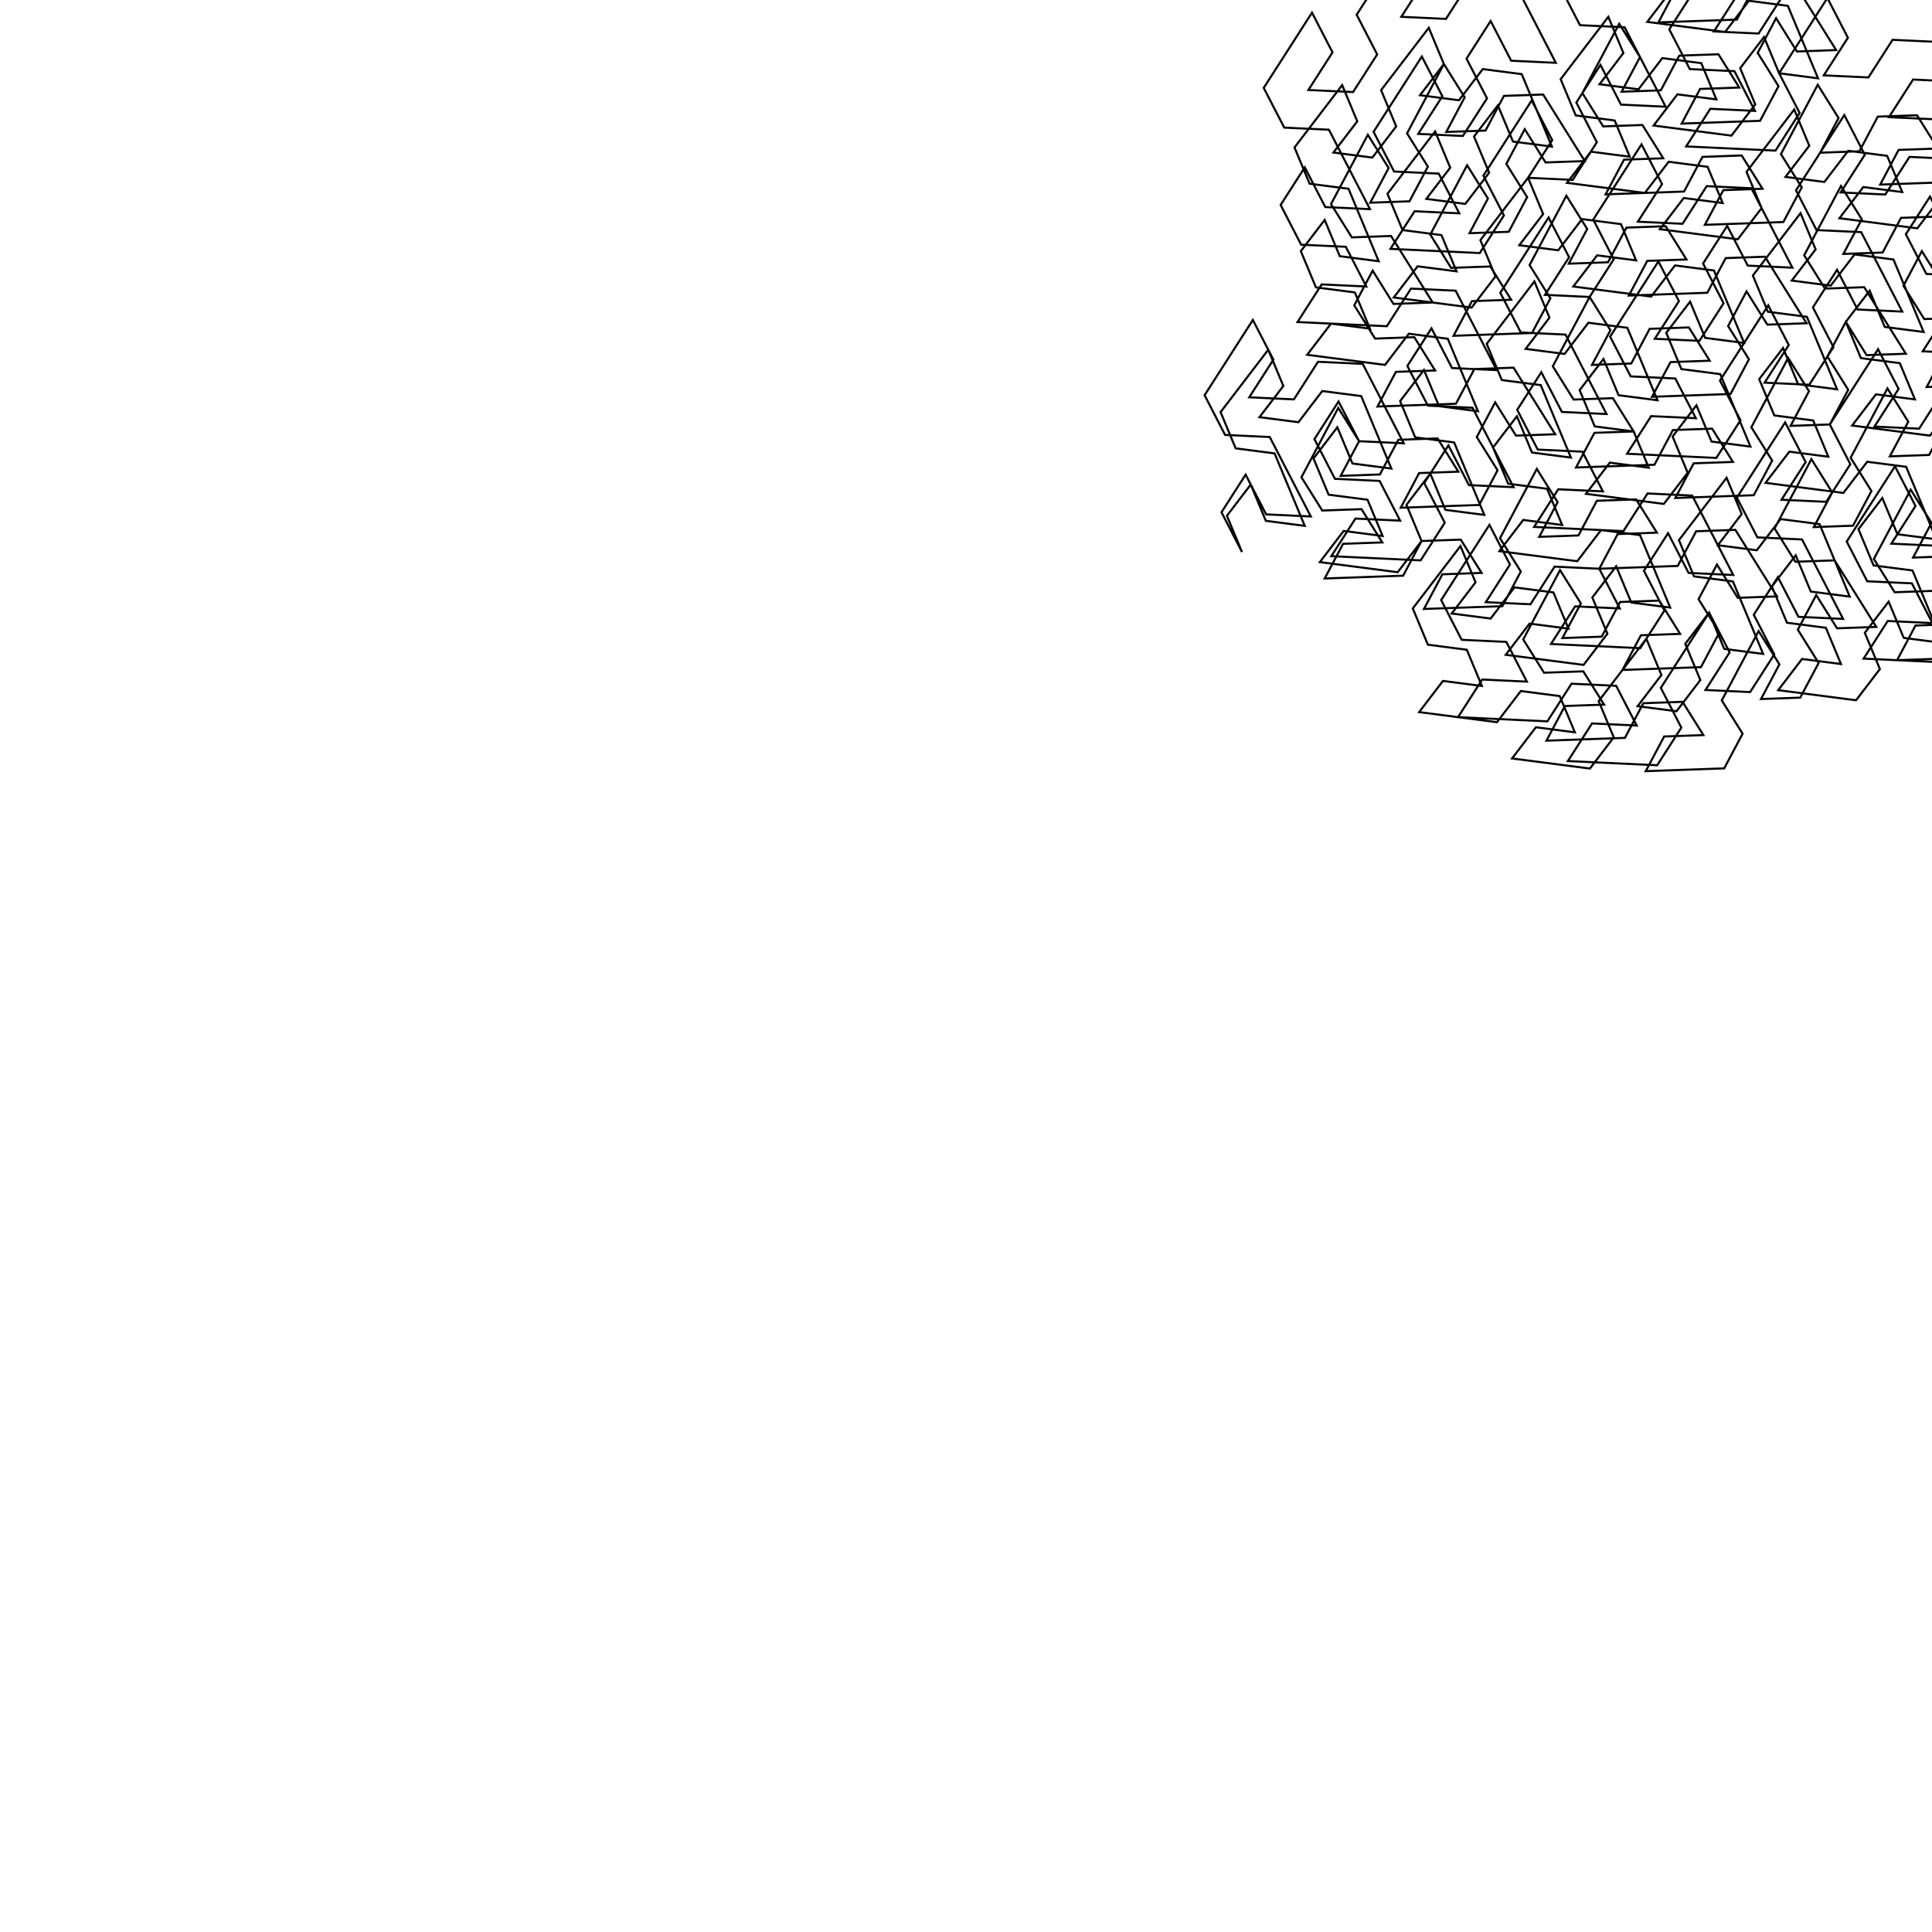 <?xml version="1.0" encoding="utf-8"?>
<!DOCTYPE svg PUBLIC "-//W3C//DTD SVG 1.1//EN"
  "http://www.w3.org/Graphics/SVG/1.1/DTD/svg11.dtd">
<svg xmlns="http://www.w3.org/2000/svg"
     xmlns:xlink="http://www.w3.org/1999/xlink"
     width="1000" height="1000" viewBox="-700 -700 1400 1400">
<polyline points="800,-300 782.507,-272.732 750.146,-274.246 767.638,-301.515 752.77,-330.298 735.277,-303.03 717.784,-275.761 732.653,-246.978 715.16,-219.71 682.799,-221.225 650.437,-222.739 667.93,-250.008 700.292,-248.493 685.423,-277.276 653.061,-278.791 638.192,-307.575 655.685,-334.843 673.178,-362.111 688.047,-333.328 670.554,-306.06 702.915,-304.545 720.408,-331.813 705.539,-360.597 723.032,-387.865 737.901,-359.082 770.262,-357.567 755.394,-386.35 740.525,-415.133 708.163,-416.648 690.671,-389.38 658.309,-390.895 675.802,-418.163 660.933,-446.947 643.44,-419.678 625.948,-392.41 640.816,-363.626 623.324,-336.358 590.962,-337.873 608.455,-365.141 593.586,-393.925 576.093,-366.656 558.601,-339.388 573.469,-310.604 605.831,-309.089 620.7,-280.306 635.569,-251.523 603.207,-253.038 588.338,-281.821 570.845,-254.553 585.714,-225.769 568.222,-198.501 535.86,-200.016 553.353,-227.284 538.484,-256.068 520.991,-228.799 503.499,-201.531 518.367,-172.747 500.875,-145.479 468.513,-146.994 436.152,-148.509 453.644,-175.777 486.006,-174.262 471.137,-203.046 438.776,-204.56 421.283,-177.292 388.921,-178.807 356.56,-180.322 374.052,-207.59 406.414,-206.075 391.545,-234.859 359.184,-236.374 344.315,-265.157 361.808,-292.425 379.3,-319.694 394.169,-290.911 376.676,-263.642 409.038,-262.127 426.531,-289.396 458.892,-287.881 473.761,-259.097 441.399,-260.612 423.907,-233.344 456.268,-231.829 488.63,-230.314 506.122,-257.582 491.254,-286.366 508.746,-313.634 523.615,-284.851 555.977,-283.336 541.108,-312.119 526.239,-340.903 493.878,-342.418 476.385,-315.149 444.023,-316.664 411.662,-318.179 429.155,-345.447 461.516,-343.932 446.647,-372.716 414.286,-374.231 399.417,-403.014 416.91,-430.283 431.778,-401.499 464.14,-399.984 449.271,-428.768 434.402,-457.551 402.041,-459.066 387.172,-487.849 404.665,-515.118 422.157,-542.386 437.026,-513.603 419.534,-486.334 451.895,-484.819 469.388,-512.088 454.519,-540.871 472.012,-568.14 489.504,-595.408 504.373,-566.625 486.88,-539.356 519.242,-537.841 536.735,-565.11 569.096,-563.595 583.965,-534.812 598.834,-506.028 566.472,-507.543 551.603,-536.326 534.111,-509.058 548.98,-480.275 531.487,-453.006 499.125,-454.521 516.618,-481.79 501.749,-510.573 484.257,-483.305 466.764,-456.036 481.633,-427.253 513.994,-425.738 528.863,-396.954 496.501,-398.469 479.009,-371.201 511.37,-369.686 543.732,-368.171 561.224,-395.44 546.356,-424.223 563.848,-451.491 581.341,-478.76 596.21,-449.976 578.717,-422.708 611.079,-421.193 628.571,-448.461 613.703,-477.245 631.195,-504.513 646.064,-475.73 678.426,-474.215 663.557,-502.998 648.688,-531.782 616.327,-533.297 601.458,-562.08 618.95,-589.348 636.443,-616.617 651.312,-587.834 633.819,-560.565 666.181,-559.05 683.673,-586.319 716.035,-584.804 730.904,-556.02 745.773,-527.237 713.411,-528.752 698.542,-557.535 681.05,-530.267 695.918,-501.483 728.28,-499.969 743.149,-471.185 710.787,-472.7 693.294,-445.432 725.656,-443.917 758.017,-442.402 775.51,-469.67 760.641,-498.454 778.134,-525.722 793.003,-496.939 825.364,-495.424 810.496,-524.207 795.627,-552.991 763.265,-554.505 748.397,-583.289 765.889,-610.557 780.758,-581.774 813.12,-580.259 798.251,-609.042 783.382,-637.826 751.02,-639.341 733.528,-612.072 701.166,-613.587 668.805,-615.102 686.297,-642.37 718.659,-640.855 703.79,-669.639 671.429,-671.154 653.936,-643.885 621.574,-645.4 639.067,-672.669 624.198,-701.452 606.706,-674.184 589.213,-646.915 604.082,-618.132 586.589,-590.863 554.227,-592.378 521.866,-593.893 539.359,-621.162 571.72,-619.647 556.851,-648.43 524.49,-649.945 509.621,-678.728 527.114,-705.997 544.606,-733.265 559.475,-704.482 541.983,-677.213 574.344,-675.698 591.837,-702.967 576.968,-731.75 594.461,-759.019 609.329,-730.235 641.691,-728.72 626.822,-757.504 611.953,-786.287 579.592,-787.802 562.099,-760.534 529.738,-762.049 547.23,-789.317 532.362,-818.1 514.869,-790.832 497.376,-763.563 512.245,-734.78 494.752,-707.512 462.391,-709.027 479.883,-736.295 465.015,-765.078 447.522,-737.81 430.029,-710.541 444.898,-681.758 477.259,-680.243 492.128,-651.46 506.997,-622.677 474.636,-624.191 459.767,-652.975 442.274,-625.706 457.143,-596.923 439.65,-569.655 407.289,-571.169 424.781,-598.438 409.913,-627.221 392.42,-599.953 374.927,-572.684 389.796,-543.901 372.303,-516.633 339.942,-518.148 307.58,-519.662 325.073,-546.931 357.434,-545.416 342.566,-574.199 310.204,-575.714 295.335,-604.498 312.828,-631.766 330.321,-659.034 345.19,-630.251 327.697,-602.983 360.058,-601.468 377.551,-628.736 362.682,-657.52 380.175,-684.788 395.044,-656.005 427.405,-654.49 412.536,-683.273 397.668,-712.056 365.306,-713.571 347.813,-686.303 315.452,-687.818 332.945,-715.086 318.076,-743.87 300.583,-716.601 283.09,-689.333 297.959,-660.549 280.466,-633.281 248.105,-634.796 265.598,-662.064 250.729,-690.848 233.236,-663.579 215.743,-636.311 230.612,-607.527 262.974,-606.012 277.843,-577.229 292.711,-548.446 260.35,-549.961 245.481,-578.744 227.988,-551.476 242.857,-522.692 275.219,-521.177 290.087,-492.394 257.726,-493.909 240.233,-466.64 272.595,-465.126 304.956,-463.611 322.449,-490.879 354.81,-489.364 369.679,-460.581 384.548,-431.797 352.187,-433.312 337.318,-462.096 319.825,-434.827 334.694,-406.044 367.055,-404.529 381.924,-375.746 396.793,-346.962 364.431,-348.477 349.563,-377.261 332.07,-349.992 346.939,-321.209 329.446,-293.94 297.085,-295.455 264.723,-296.97 282.216,-324.239 314.577,-322.724 299.708,-351.507 267.347,-353.022 252.478,-381.805 269.971,-409.074 284.84,-380.29 317.201,-378.775 302.332,-407.559 287.464,-436.342 255.102,-437.857 237.609,-410.589 205.248,-412.104 222.741,-439.372 207.872,-468.155 190.379,-440.887 172.886,-413.618 187.755,-384.835 220.117,-383.32 234.985,-354.537 249.854,-325.754 217.493,-327.268 202.624,-356.052 185.131,-328.783 200,-300 200,-300 189.067,-326.258 206.341,-348.856 217.274,-322.597 245.481,-318.936 234.548,-345.195 223.615,-371.453 195.408,-375.114 184.475,-401.373 201.749,-423.97 219.023,-446.568 229.956,-420.309 212.682,-397.712 240.889,-394.051 258.163,-416.648 286.37,-412.987 297.303,-386.729 308.236,-360.47 280.029,-364.131 269.096,-390.39 251.822,-367.792 262.755,-341.534 290.962,-337.873 301.895,-311.614 273.688,-315.275 256.414,-292.678 284.621,-289.017 312.828,-285.356 330.102,-307.953 319.169,-334.212 336.443,-356.809 347.376,-330.551 375.583,-326.89 364.65,-353.148 353.717,-379.407 325.51,-383.068 314.577,-409.326 331.851,-431.924 342.784,-405.665 370.991,-402.004 360.058,-428.263 349.125,-454.521 320.918,-458.182 303.644,-435.585 275.437,-439.246 247.23,-442.907 264.504,-465.504 292.711,-461.843 281.778,-488.102 253.571,-491.763 242.638,-518.021 259.913,-540.619 270.845,-514.36 299.052,-510.699 288.12,-536.958 277.187,-563.216 248.98,-566.877 238.047,-593.136 255.321,-615.733 272.595,-638.331 283.528,-612.072 266.254,-589.475 294.461,-585.814 311.735,-608.411 300.802,-634.67 318.076,-657.267 335.35,-679.864 346.283,-653.606 329.009,-631.009 357.216,-627.348 374.49,-649.945 402.697,-646.284 413.63,-620.025 424.563,-593.767 396.356,-597.428 385.423,-623.686 368.149,-601.089 379.082,-574.831 361.808,-552.233 333.601,-555.894 350.875,-578.492 339.942,-604.75 322.668,-582.153 305.394,-559.555 316.327,-533.297 344.534,-529.636 355.466,-503.377 327.259,-507.038 309.985,-484.441 338.192,-480.78 366.399,-477.119 383.673,-499.716 372.741,-525.975 390.015,-548.572 407.289,-571.169 418.222,-544.911 400.948,-522.314 429.155,-518.652 446.429,-541.25 474.636,-537.589 485.569,-511.33 457.362,-514.991 440.087,-492.394 468.294,-488.733 496.501,-485.072 513.776,-507.669 541.983,-504.008 552.915,-477.75 563.848,-451.491 535.641,-455.152 524.708,-481.411 507.434,-458.813 518.367,-432.555 546.574,-428.894 557.507,-402.635 568.44,-376.377 540.233,-380.038 529.3,-406.296 512.026,-383.699 522.959,-357.44 505.685,-334.843 477.478,-338.504 449.271,-342.165 466.545,-364.763 494.752,-361.102 483.819,-387.36 455.612,-391.021 444.679,-417.28 461.953,-439.877 472.886,-413.618 501.093,-409.957 490.16,-436.216 479.227,-462.474 451.02,-466.135 433.746,-443.538 405.539,-447.199 422.813,-469.797 411.88,-496.055 394.606,-473.458 377.332,-450.86 388.265,-424.602 416.472,-420.941 427.405,-394.682 438.338,-368.424 410.131,-372.085 399.198,-398.343 381.924,-375.746 392.857,-349.487 421.064,-345.826 431.997,-319.568 403.79,-323.229 386.516,-300.631 414.723,-296.97 442.93,-293.309 460.204,-315.907 488.411,-312.246 499.344,-285.987 510.277,-259.729 482.07,-263.39 471.137,-289.648 453.863,-267.051 464.796,-240.792 447.522,-218.195 419.315,-221.856 391.108,-225.517 408.382,-248.114 436.589,-244.453 425.656,-270.712 397.449,-274.373 380.175,-251.775 351.968,-255.436 369.242,-278.034 358.309,-304.292 341.035,-281.695 323.761,-259.097 334.694,-232.839 362.901,-229.178 373.834,-202.919 345.627,-206.58 328.353,-183.983 356.56,-180.322 384.767,-176.661 402.041,-199.258 430.248,-195.597 441.181,-169.339 412.974,-173 395.7,-150.402 423.907,-146.741 452.114,-143.08 469.388,-165.678 458.455,-191.936 475.729,-214.534 493.003,-237.131 503.936,-210.873 486.662,-188.275 514.869,-184.614 532.143,-207.212 521.21,-233.47 538.484,-256.068 549.417,-229.809 577.624,-226.148 566.691,-252.406 555.758,-278.665 527.551,-282.326 516.618,-308.585 533.892,-331.182 551.166,-353.779 562.099,-327.521 544.825,-304.923 573.032,-301.262 590.306,-323.86 618.513,-320.199 629.446,-293.94 640.379,-267.682 612.172,-271.343 601.239,-297.601 583.965,-275.004 594.898,-248.745 623.105,-245.084 634.038,-218.826 605.831,-222.487 588.557,-199.889 616.764,-196.228 644.971,-192.567 662.245,-215.165 651.312,-241.423 668.586,-264.021 679.519,-237.762 707.726,-234.101 696.793,-260.36 685.86,-286.618 657.653,-290.279 646.72,-316.538 663.994,-339.135 674.927,-312.877 703.134,-309.216 692.201,-335.474 681.268,-361.733 653.061,-365.394 635.787,-342.796 607.58,-346.457 579.373,-350.118 596.647,-372.716 624.854,-369.055 613.921,-395.313 585.714,-398.974 574.781,-425.233 592.055,-447.83 602.988,-421.572 631.195,-417.911 620.262,-444.169 609.329,-470.428 581.122,-474.089 570.19,-500.347 587.464,-522.945 604.738,-545.542 615.671,-519.284 598.397,-496.686 626.603,-493.025 643.878,-515.623 672.085,-511.962 683.017,-485.703 693.95,-459.445 665.743,-463.106 654.81,-489.364 637.536,-466.767 648.469,-440.508 676.676,-436.847 687.609,-410.589 659.402,-414.25 642.128,-391.652 670.335,-387.991 698.542,-384.33 715.816,-406.928 704.883,-433.186 722.157,-455.784 733.09,-429.525 761.297,-425.864 750.364,-452.123 739.431,-478.381 711.224,-482.042 700.292,-508.301 717.566,-530.898 728.499,-504.64 756.706,-500.978 745.773,-527.237 734.84,-553.495 706.633,-557.157 689.359,-534.559 661.152,-538.22 632.945,-541.881 650.219,-564.479 678.426,-560.818 667.493,-587.076 639.286,-590.737 622.012,-568.14 593.805,-571.801 611.079,-594.398 600.146,-620.657 582.872,-598.059 565.598,-575.462 576.531,-549.203 559.257,-526.606 531.05,-530.267 502.843,-533.928 520.117,-556.525 548.324,-552.864 537.391,-579.123 509.184,-582.784 491.91,-560.186 463.703,-563.847 435.496,-567.508 452.77,-590.106 480.977,-586.445 470.044,-612.703 441.837,-616.364 430.904,-642.623 448.178,-665.22 465.452,-687.818 476.385,-661.559 459.111,-638.962 487.318,-635.301 504.592,-657.898 532.799,-654.237 543.732,-627.979 515.525,-631.64 498.251,-609.042 526.458,-605.381 554.665,-601.72 571.939,-624.318 561.006,-650.576 578.28,-673.174 589.213,-646.915 617.42,-643.254 606.487,-669.513 595.554,-695.771 567.347,-699.432 550.073,-676.835 521.866,-680.496 493.659,-684.157 510.933,-706.754 539.14,-703.093 528.207,-729.352 500,-733.013 500,-733.013 528.426,-734.023 543.513,-709.91 515.087,-708.9 501.749,-683.778 530.175,-684.788 558.601,-685.798 571.939,-710.92 600.364,-711.93 615.452,-687.818 630.539,-663.705 602.114,-662.695 587.026,-686.808 573.688,-661.686 588.776,-637.573 575.437,-612.451 547.012,-611.441 518.586,-610.431 531.924,-635.553 560.35,-636.563 545.262,-660.676 516.837,-659.666 503.499,-634.543 475.073,-633.533 488.411,-658.656 473.324,-682.768 459.985,-657.646 446.647,-632.523 461.735,-608.411 490.16,-609.421 505.248,-585.309 476.822,-584.299 463.484,-559.176 491.91,-560.186 520.335,-561.196 533.673,-586.319 562.099,-587.329 577.187,-563.216 548.761,-562.206 535.423,-537.084 563.848,-538.094 592.274,-539.104 605.612,-564.226 590.525,-588.338 603.863,-613.461 617.201,-638.583 632.289,-614.471 618.95,-589.348 647.376,-590.358 660.714,-615.481 689.14,-616.491 704.227,-592.378 675.802,-591.368 662.464,-566.246 690.889,-567.256 719.315,-568.266 732.653,-593.388 761.079,-594.398 776.166,-570.286 791.254,-546.173 762.828,-545.163 747.741,-569.276 734.402,-544.154 749.49,-520.041 777.915,-521.051 793.003,-496.939 808.09,-472.826 779.665,-471.816 764.577,-495.929 751.239,-470.806 766.327,-446.694 752.988,-421.572 724.563,-420.562 696.137,-419.552 709.475,-444.674 737.901,-445.684 722.813,-469.797 694.388,-468.787 679.3,-492.899 692.638,-518.021 707.726,-493.909 736.152,-494.919 721.064,-519.031 705.977,-543.144 677.551,-542.134 664.213,-517.011 635.787,-516.001 649.125,-541.124 634.038,-565.236 620.7,-540.114 607.362,-514.991 622.449,-490.879 650.875,-491.889 665.962,-467.777 681.05,-443.664 652.624,-442.654 637.536,-466.767 624.198,-441.644 639.286,-417.532 625.948,-392.41 597.522,-391.4 610.86,-416.522 595.773,-440.634 582.434,-415.512 569.096,-390.39 584.184,-366.277 570.845,-341.155 542.42,-340.145 513.994,-339.135 527.332,-364.258 555.758,-365.268 540.671,-389.38 512.245,-388.37 498.907,-363.248 470.481,-362.238 442.055,-361.228 455.394,-386.35 483.819,-387.36 468.732,-411.472 440.306,-410.462 425.219,-434.575 438.557,-459.697 451.895,-484.819 466.983,-460.707 453.644,-435.585 482.07,-436.595 495.408,-461.717 523.834,-462.727 538.921,-438.615 510.496,-437.605 497.157,-412.482 525.583,-413.492 554.009,-414.502 567.347,-439.625 552.259,-463.737 565.598,-488.859 580.685,-464.747 609.111,-465.757 594.023,-489.869 578.936,-513.981 550.51,-512.972 537.172,-487.849 508.746,-486.839 480.321,-485.829 493.659,-510.952 522.085,-511.962 506.997,-536.074 478.571,-535.064 465.233,-509.942 436.808,-508.932 450.146,-534.054 435.058,-558.166 421.72,-533.044 408.382,-507.922 423.469,-483.809 410.131,-458.687 381.706,-457.677 353.28,-456.667 366.618,-481.79 395.044,-482.8 379.956,-506.912 351.531,-505.902 336.443,-530.014 349.781,-555.137 363.12,-580.259 378.207,-556.147 364.869,-531.024 393.294,-532.034 406.633,-557.157 391.545,-581.269 404.883,-606.391 419.971,-582.279 448.397,-583.289 433.309,-607.401 418.222,-631.514 389.796,-630.504 376.458,-605.381 348.032,-604.371 361.37,-629.494 346.283,-653.606 332.945,-628.484 319.606,-603.361 334.694,-579.249 321.356,-554.127 292.93,-553.117 306.268,-578.239 291.181,-602.351 277.843,-577.229 264.504,-552.107 279.592,-527.994 308.017,-529.004 323.105,-504.892 338.192,-480.78 309.767,-479.77 294.679,-503.882 281.341,-478.76 296.429,-454.647 324.854,-455.657 339.942,-431.545 311.516,-430.535 298.178,-405.413 326.603,-406.423 355.029,-407.433 368.367,-432.555 396.793,-433.565 411.88,-409.452 426.968,-385.34 398.542,-384.33 383.455,-408.443 370.117,-383.32 385.204,-359.208 371.866,-334.086 343.44,-333.076 315.015,-332.066 328.353,-357.188 356.778,-358.198 341.691,-382.31 313.265,-381.3 299.927,-356.178 271.501,-355.168 284.84,-380.29 269.752,-404.403 256.414,-379.28 243.076,-354.158 258.163,-330.046 286.589,-331.056 301.676,-306.943 273.251,-305.933 259.913,-280.811 288.338,-281.821 316.764,-282.831 330.102,-307.953 358.528,-308.963 373.615,-284.851 345.19,-283.841 331.851,-258.719 360.277,-259.729 388.703,-260.738 402.041,-285.861 386.953,-309.973 400.292,-335.095 413.63,-360.218 428.717,-336.105 415.379,-310.983 443.805,-311.993 457.143,-337.115 485.569,-338.125 500.656,-314.013 472.23,-313.003 458.892,-287.881 487.318,-288.891 515.743,-289.901 529.082,-315.023 557.507,-316.033 572.595,-291.92 587.682,-267.808 559.257,-266.798 544.169,-290.911 530.831,-265.788 545.918,-241.676 532.58,-216.554 504.155,-215.544 475.729,-214.534 489.067,-239.656 517.493,-240.666 502.405,-264.778 473.98,-263.768 460.641,-238.646 432.216,-237.636 445.554,-262.758 430.466,-286.871 417.128,-261.748 403.79,-236.626 418.878,-212.514 447.303,-213.524 462.391,-189.411 433.965,-188.401 420.627,-163.279 449.052,-164.289 477.478,-165.299 490.816,-190.421 519.242,-191.431 534.329,-167.319 505.904,-166.309 492.566,-141.187 520.991,-142.197 549.417,-143.206 562.755,-168.329 547.668,-192.441 561.006,-217.563 574.344,-242.686 589.431,-218.573 576.093,-193.451 604.519,-194.461 617.857,-219.583 602.77,-243.696 616.108,-268.818 631.195,-244.706 659.621,-245.716 644.534,-269.828 629.446,-293.94 601.02,-292.93 585.933,-317.043 599.271,-342.165 612.609,-367.287 627.697,-343.175 614.359,-318.053 642.784,-319.063 656.122,-344.185 641.035,-368.297 654.373,-393.42 667.711,-418.542 682.799,-394.43 669.461,-369.307 697.886,-370.317 711.224,-395.44 739.65,-396.449 754.738,-372.337 769.825,-348.225 741.399,-347.215 726.312,-371.327 712.974,-346.205 728.061,-322.092 714.723,-296.97 686.297,-295.96 699.636,-321.083 684.548,-345.195 671.21,-320.073 657.872,-294.95 672.959,-270.838 701.385,-271.848 716.472,-247.735 688.047,-246.726 674.708,-221.603 703.134,-222.613 731.56,-223.623 744.898,-248.745 729.81,-272.858 743.149,-297.98 756.487,-323.102 771.574,-298.99 758.236,-273.868 786.662,-274.878 800.0,-300 " stroke="black" stroke-width="1.5" fill="none" />
</svg>